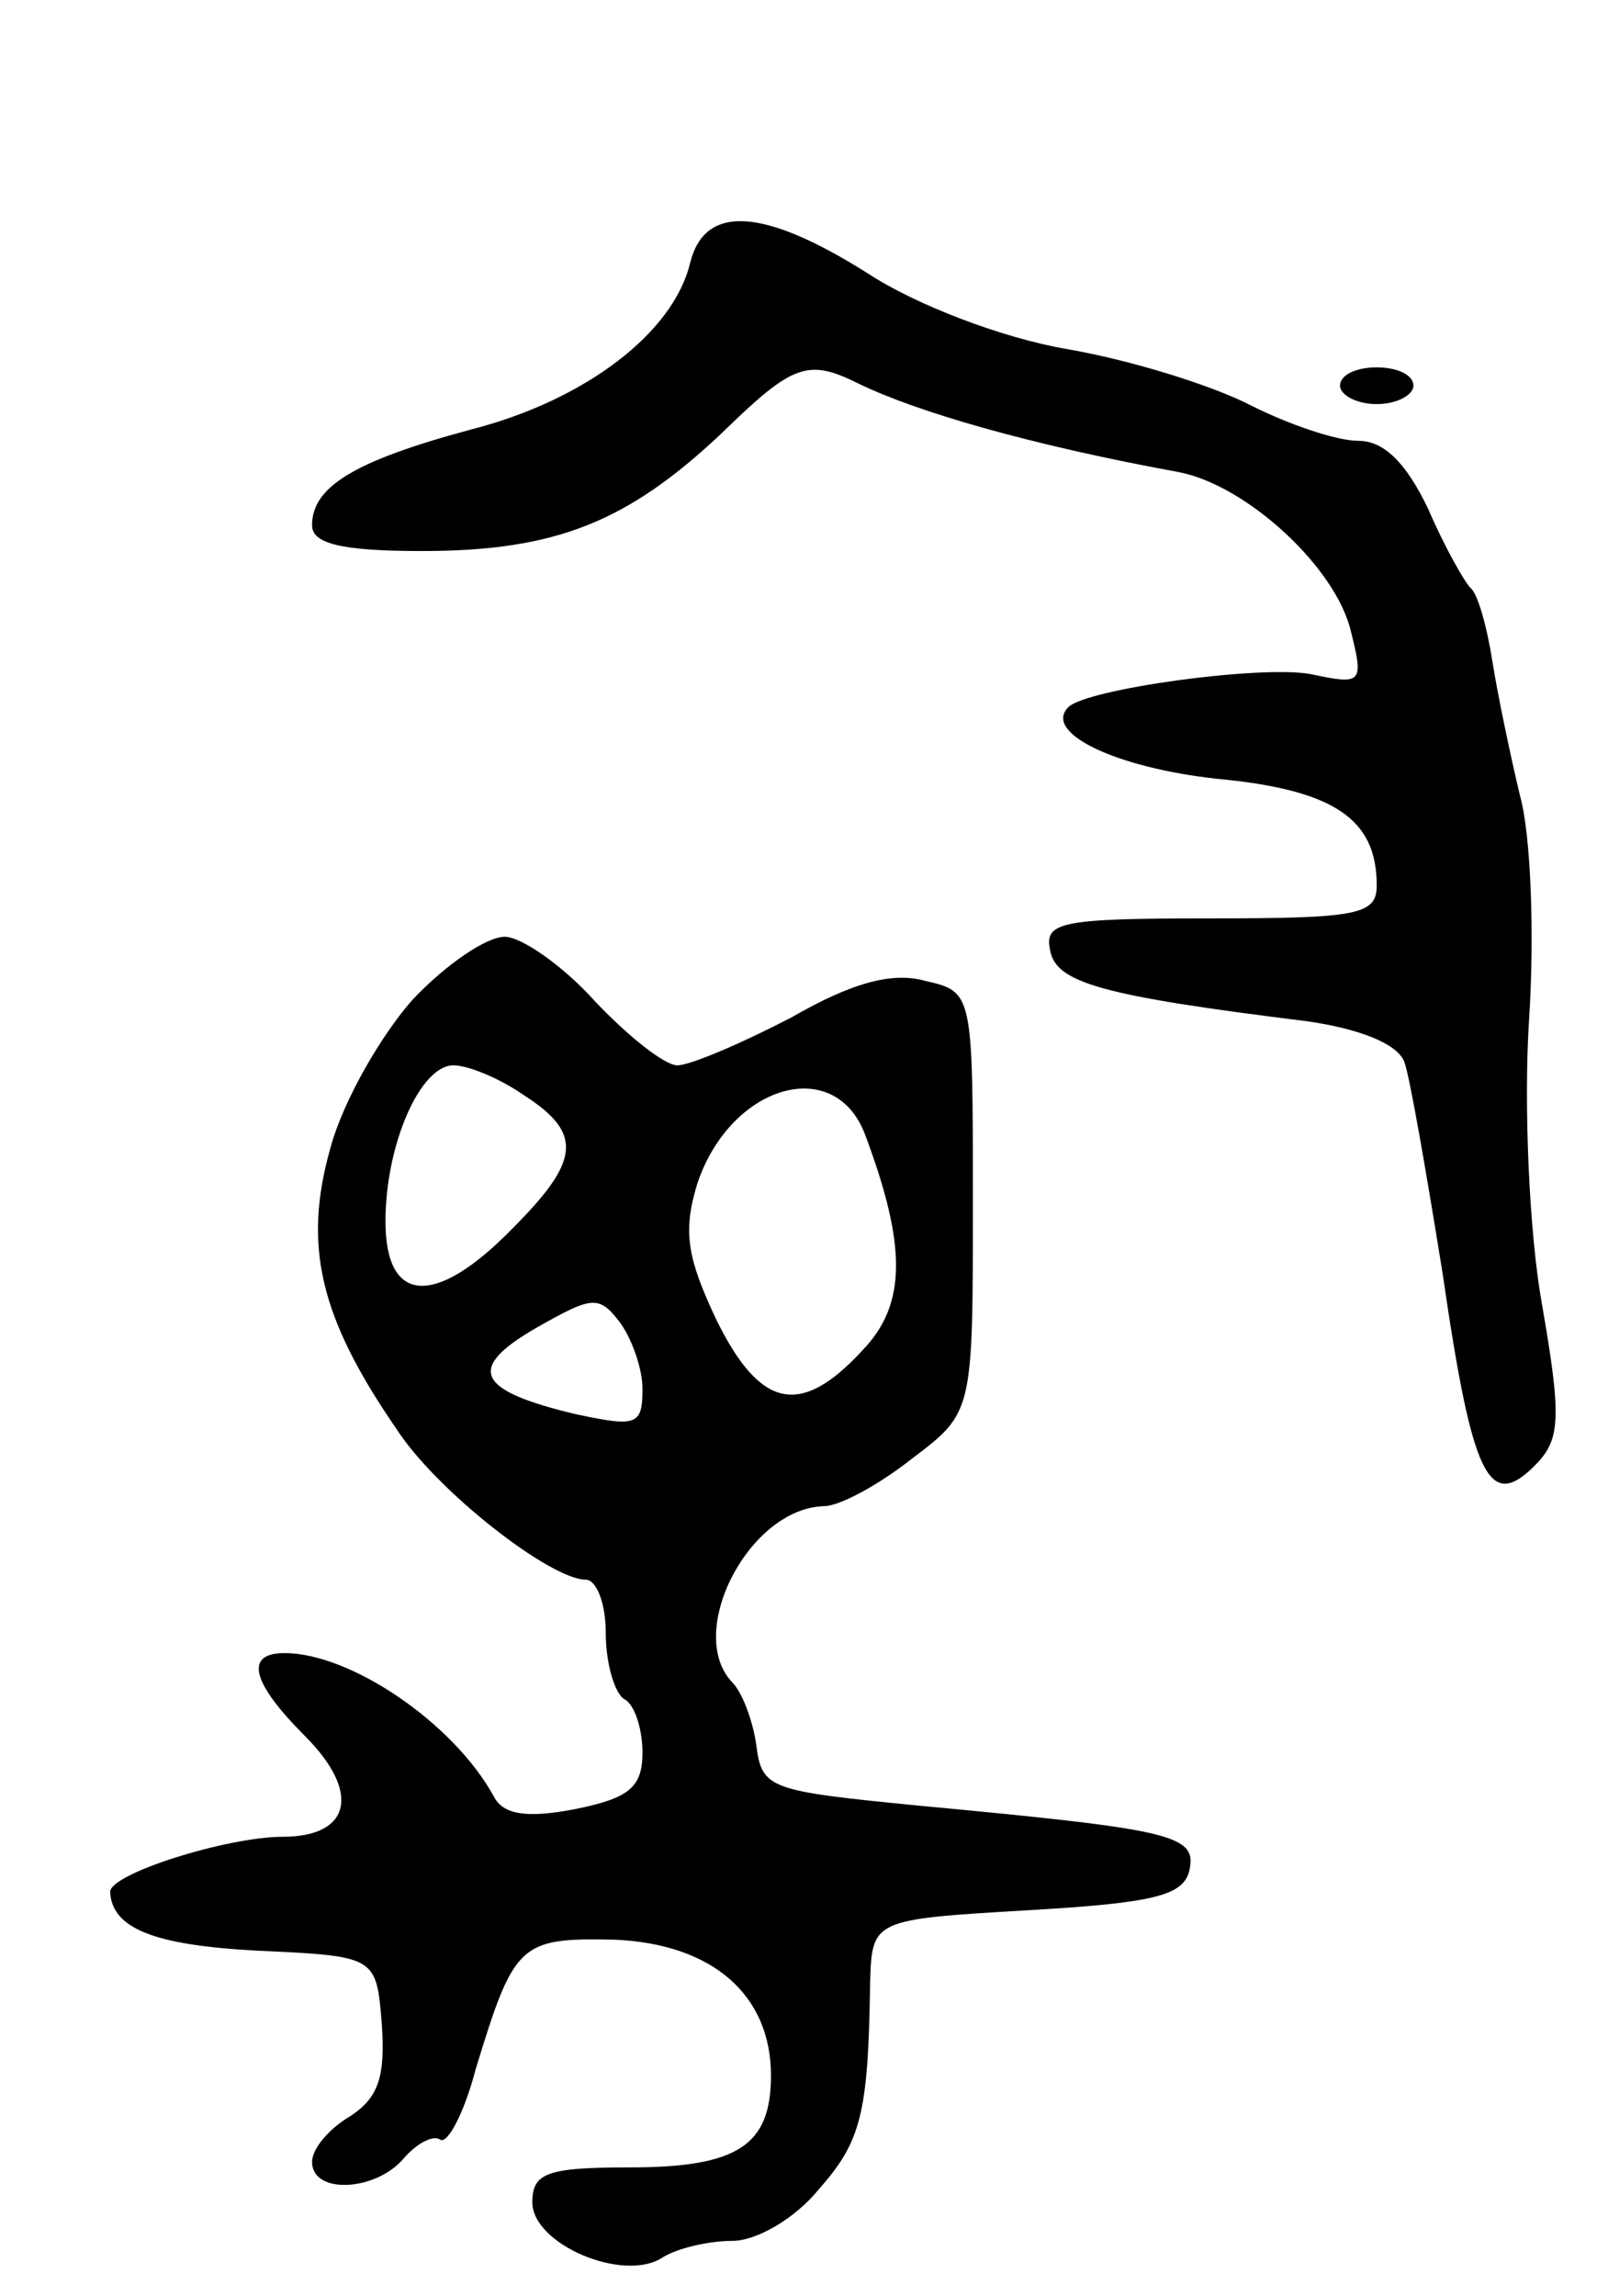 <svg version="1.0" xmlns="http://www.w3.org/2000/svg"
 width="87pt" height="125pt" viewBox="0 0 87 125"
 preserveAspectRatio="xMidYMid meet">
<g transform="translate(0,125) scale(0.1,-0.1)"
fill="#000000" stroke="none">
<path d="M376 1107 c-9 -38 -57 -75 -120 -91 -63 -17 -86 -31 -86 -52 0 -10
16 -14 60 -14 73 0 112 16 163 64 39 38 47 41 75 27 31 -15 92 -33 174 -48 37
-7 86 -52 94 -87 7 -28 6 -29 -22 -23 -27 5 -122 -8 -132 -18 -14 -14 26 -33
81 -39 64 -6 87 -22 87 -58 0 -16 -10 -18 -91 -18 -81 0 -90 -2 -87 -17 3 -18
27 -25 140 -39 28 -4 49 -12 53 -22 3 -8 12 -60 21 -116 16 -110 25 -129 50
-104 14 14 15 25 4 88 -7 39 -10 109 -7 155 3 46 1 101 -5 122 -5 21 -12 54
-15 73 -3 19 -8 37 -12 40 -3 3 -14 22 -23 43 -12 25 -24 37 -38 37 -12 0 -38
9 -58 19 -21 11 -66 25 -101 31 -35 6 -82 24 -108 41 -57 36 -89 38 -97 6z"/>
<path d="M730 1040 c0 -5 9 -10 20 -10 11 0 20 5 20 10 0 6 -9 10 -20 10 -11
0 -20 -4 -20 -10z"/>
<path d="M225 706 c-17 -19 -38 -55 -45 -81 -15 -53 -6 -92 36 -153 22 -34 84
-82 103 -82 6 0 11 -13 11 -29 0 -17 5 -33 10 -36 6 -3 10 -17 10 -29 0 -19
-7 -25 -37 -31 -26 -5 -39 -3 -44 7 -22 40 -78 78 -114 78 -22 0 -18 -16 11
-45 31 -31 25 -55 -12 -55 -30 0 -94 -20 -94 -30 1 -20 24 -29 80 -32 65 -3
65 -3 68 -40 2 -29 -2 -40 -17 -50 -12 -7 -21 -18 -21 -25 0 -18 35 -16 50 2
7 8 16 13 20 10 4 -2 13 15 19 38 21 69 24 72 75 71 54 -2 86 -30 86 -74 0
-38 -18 -50 -77 -50 -45 0 -53 -3 -53 -19 0 -23 50 -44 71 -30 8 5 25 9 38 9
13 0 34 12 47 28 23 26 27 41 28 112 1 35 1 35 86 40 69 4 85 8 88 22 4 19 -9
22 -148 35 -81 8 -85 9 -88 33 -2 14 -8 29 -13 34 -26 27 9 95 50 96 8 0 29
11 48 26 33 25 33 25 33 139 0 115 0 115 -26 121 -18 5 -40 -1 -73 -20 -27
-14 -55 -26 -62 -26 -7 0 -27 16 -45 35 -17 19 -40 35 -49 35 -10 0 -32 -15
-50 -34z m60 -52 c33 -21 31 -36 -6 -73 -42 -43 -69 -41 -69 4 0 42 19 85 37
85 8 0 25 -7 38 -16z m186 -21 c23 -61 23 -93 -1 -118 -34 -37 -56 -32 -80 17
-16 34 -18 48 -10 74 18 53 74 70 91 27z m-121 -139 c0 -20 -3 -21 -36 -14
-55 13 -60 25 -22 47 30 17 34 18 45 4 7 -9 13 -26 13 -37z"/>
</g>
</svg>
